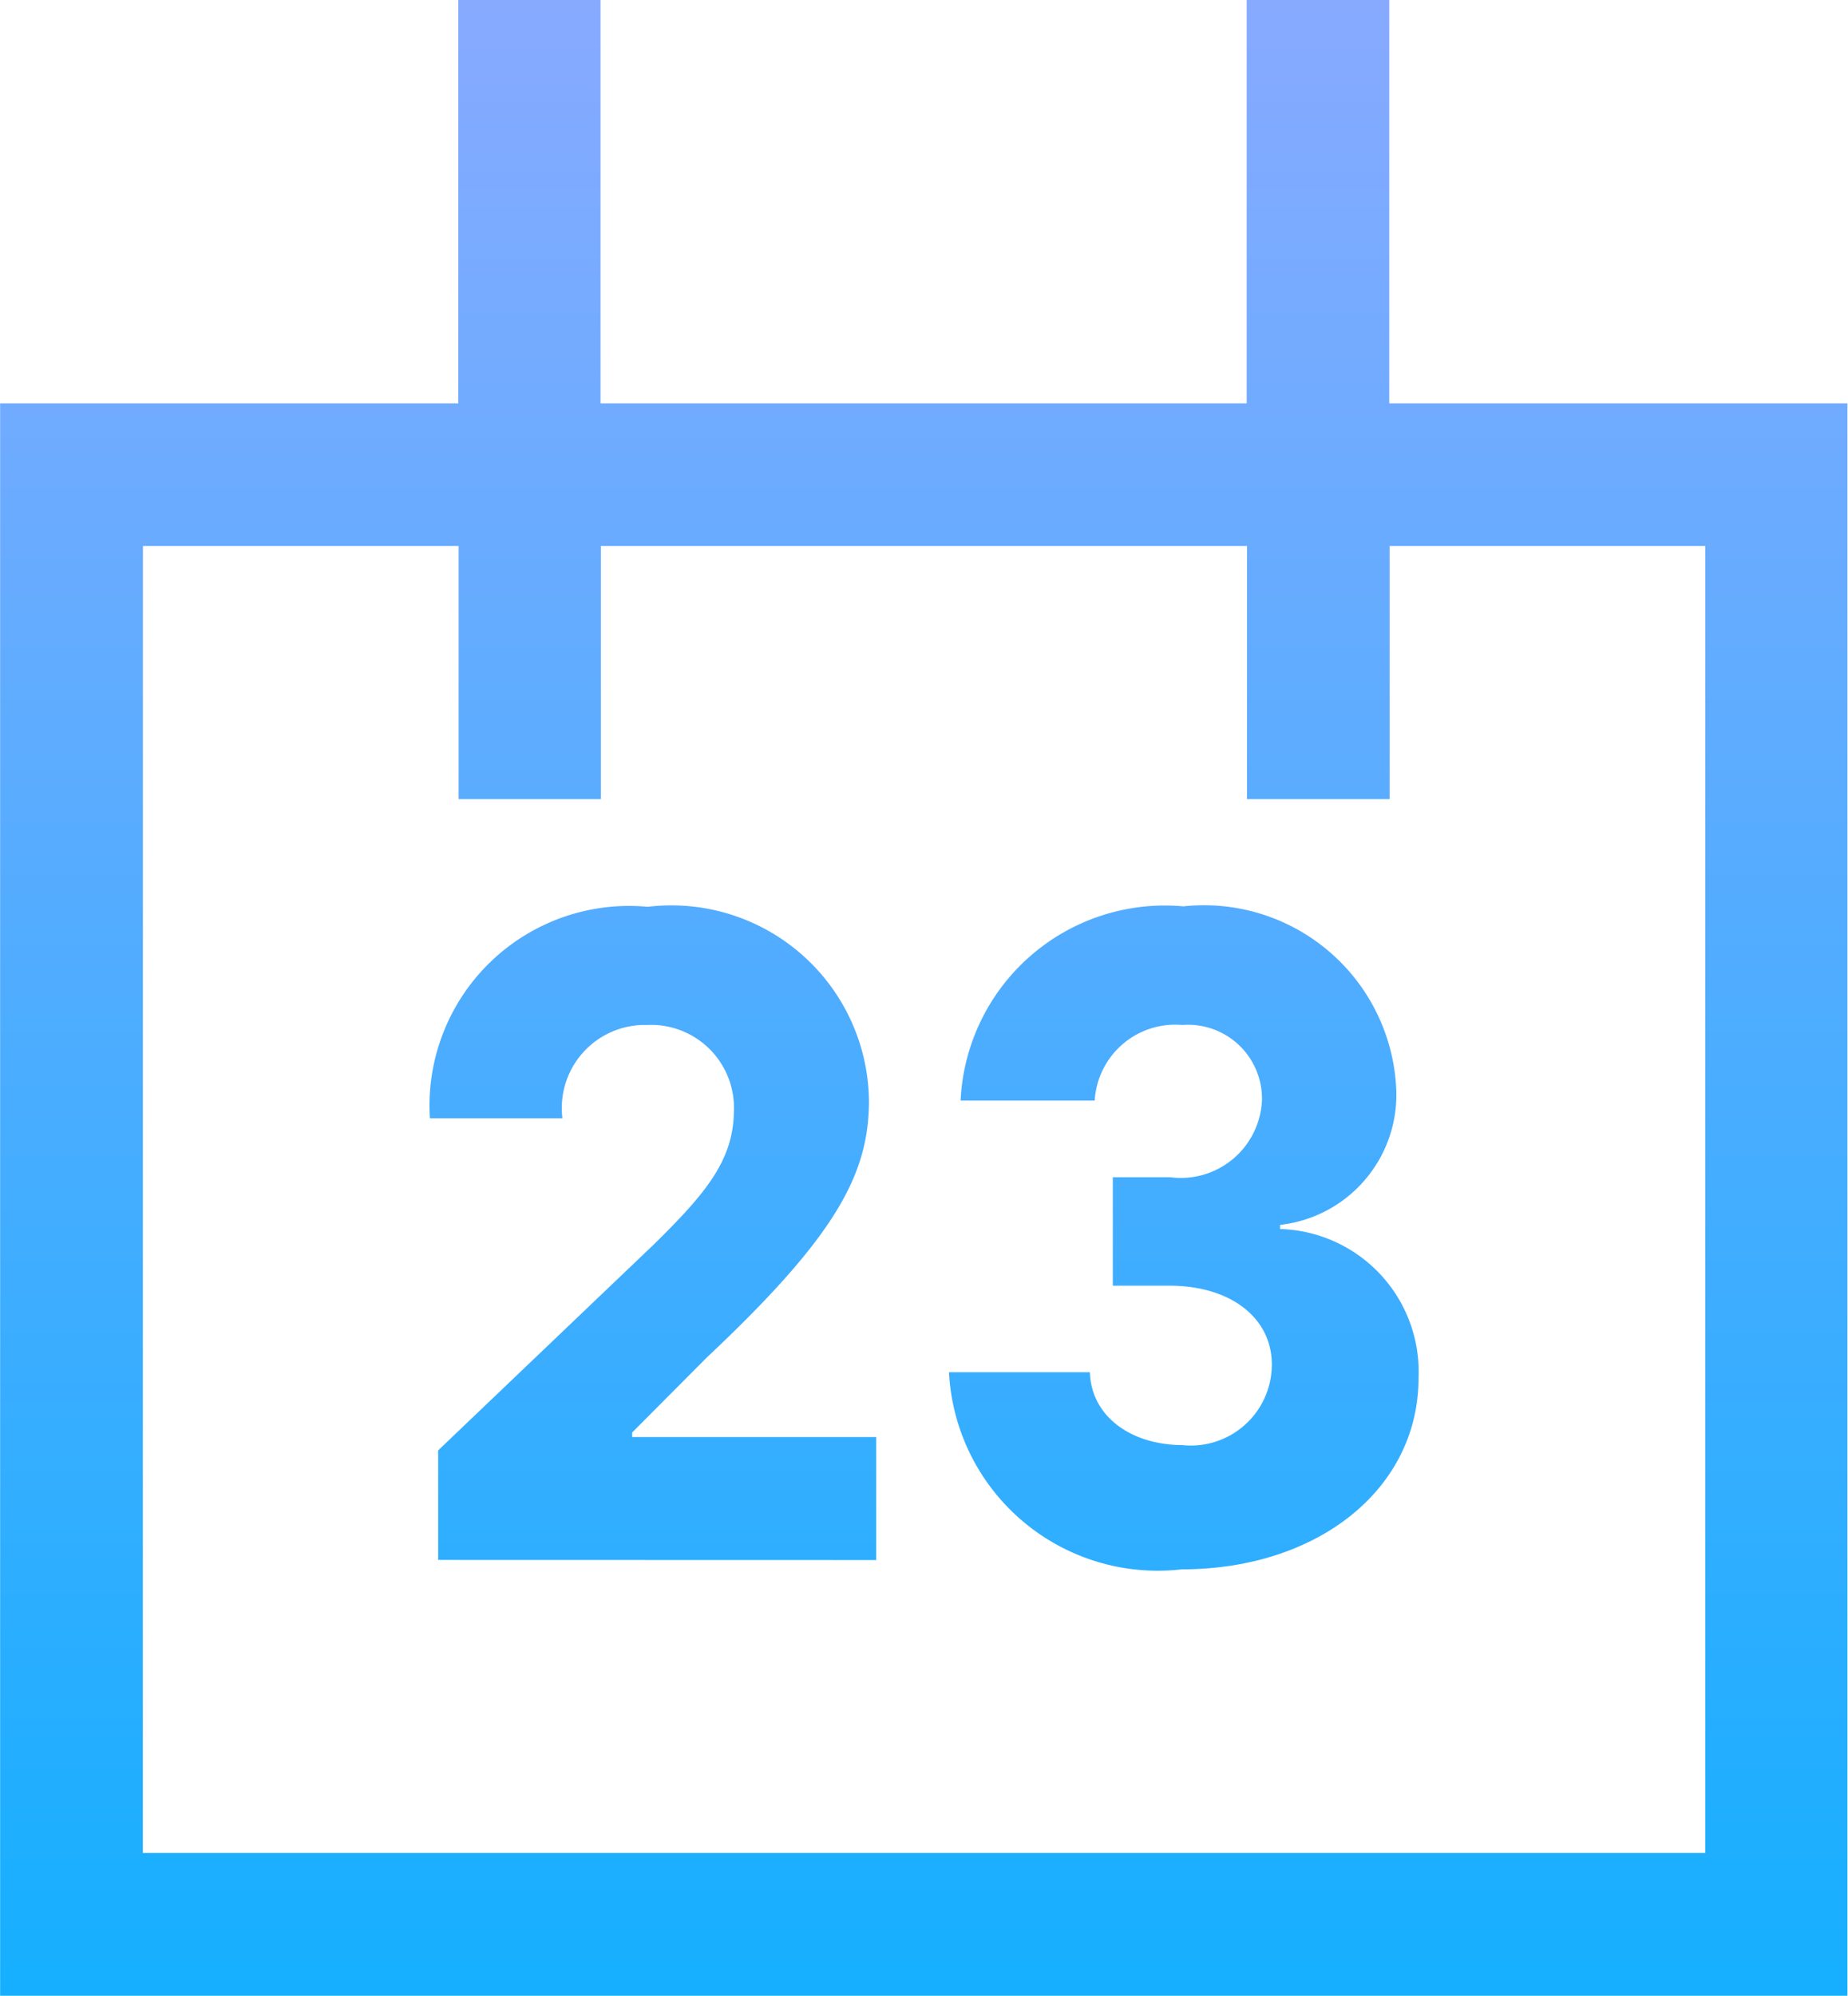 <svg xmlns="http://www.w3.org/2000/svg" xmlns:xlink="http://www.w3.org/1999/xlink" width="16.537" height="17.851" viewBox="0 0 16.537 17.851">
  <defs>
    <linearGradient id="linear-gradient" x1="0.5" x2="0.5" y2="1" gradientUnits="objectBoundingBox">
      <stop offset="0" stop-color="#9fa9ff"/>
      <stop offset="1" stop-color="#15afff"/>
    </linearGradient>
  </defs>
  <g id="그룹_20348" data-name="그룹 20348" transform="translate(-12865.999 -1155.782)">
    <g id="그룹_18846" data-name="그룹 18846" transform="translate(0.371)">
      <g id="아이콘ᄎ_종-03" data-name="아이콘최종-03" transform="translate(12865.629 1155.783)">
        <path id="합치기_2" data-name="합치기 2" d="M-13464-1124.933v-14.243h4.1v-3.609h1.273v3.609h5.782v-3.609h1.276v3.609h4.1v14.243Zm1.277-1.277h13.982V-1137.9h-2.825v2.264h-1.276v-2.264h-5.782v2.264h-1.273v-2.264h-2.825Zm7.215-4.3h1.26c.011.385.354.649.828.652a.725.725,0,0,0,.8-.71c.007-.416-.354-.713-.909-.716h-.514v-.97h.514a.727.727,0,0,0,.821-.693.662.662,0,0,0-.713-.669.722.722,0,0,0-.784.676h-1.2a1.83,1.83,0,0,1,1.994-1.737,1.722,1.722,0,0,1,1.905,1.649,1.171,1.171,0,0,1-1.04,1.2v.037a1.277,1.277,0,0,1,1.239,1.331c0,1-.908,1.713-2.118,1.713A1.871,1.871,0,0,1-13455.509-1130.511Zm-4.572,1.679v-.98l1.933-1.845c.453-.446.706-.743.713-1.179a.742.742,0,0,0-.777-.781.743.743,0,0,0-.757.835h-1.186a1.786,1.786,0,0,1,1.949-1.892,1.768,1.768,0,0,1,1.98,1.733c0,.662-.3,1.216-1.453,2.3l-.666.669v.041h2.184v1.1Z" transform="translate(13464 1142.783)" fill="url(#linear-gradient)"/>
      </g>
    </g>
  </g>
</svg>
